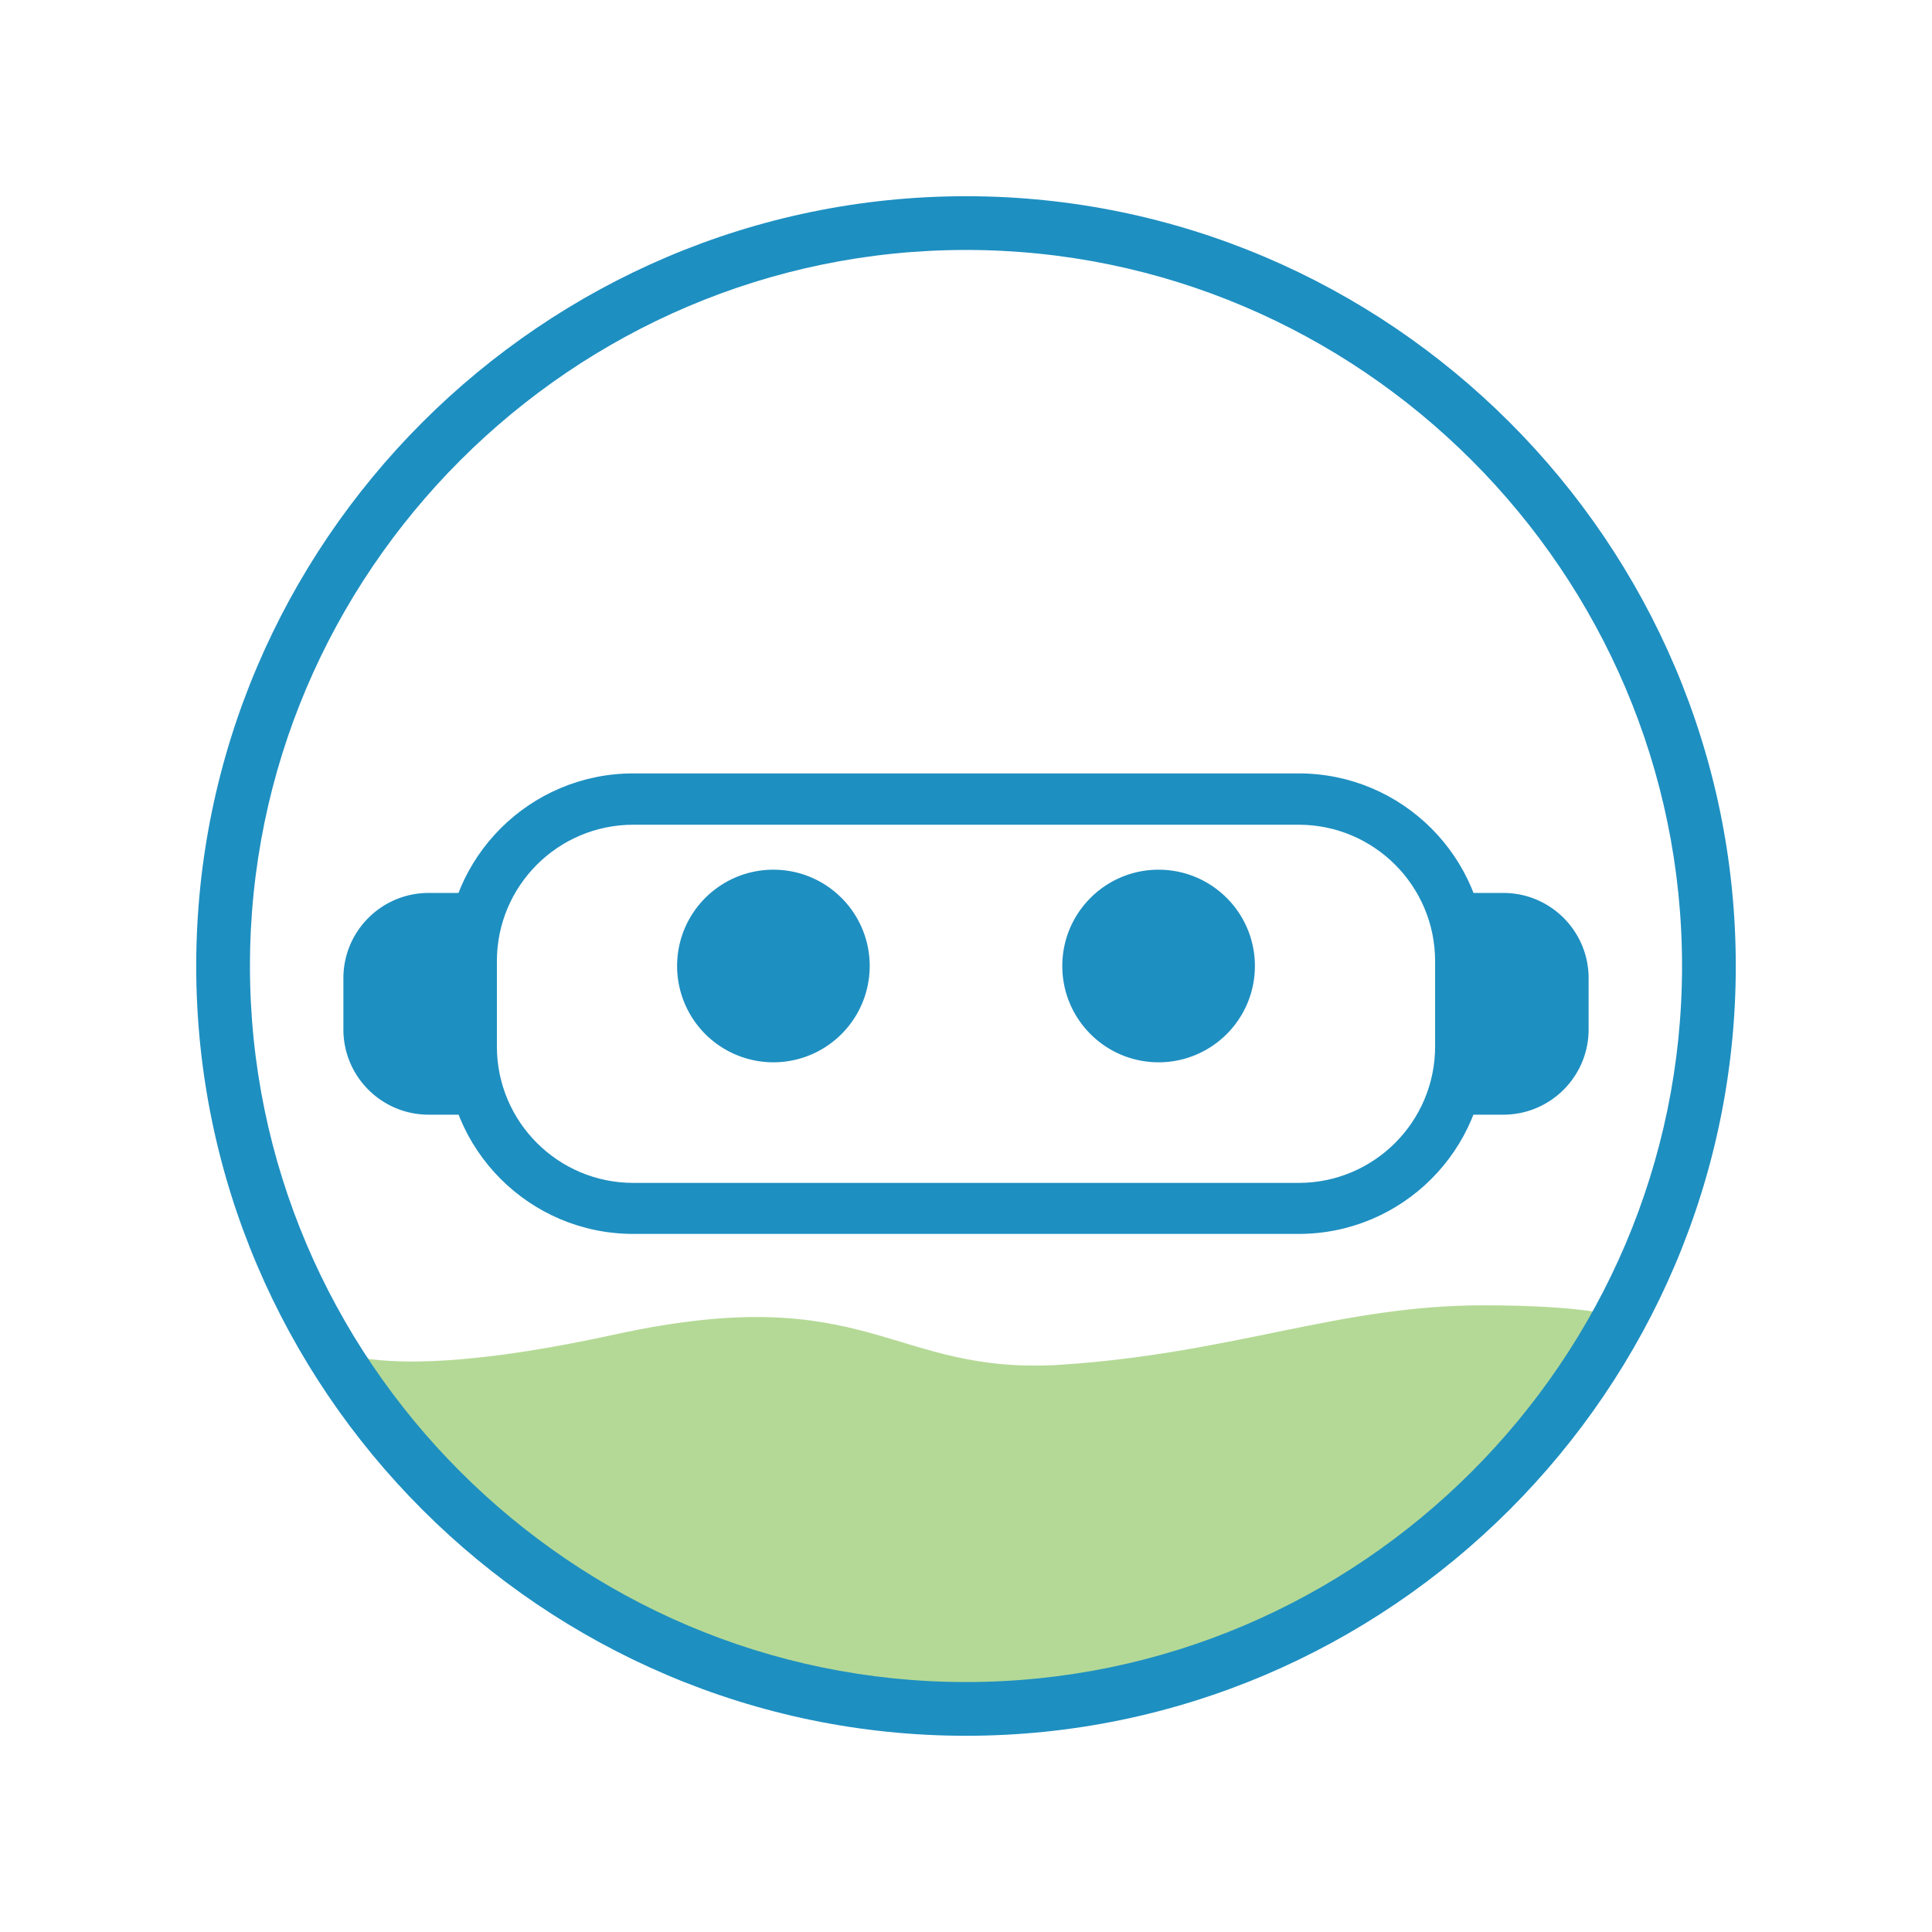 <?xml version="1.0" standalone="no"?><!DOCTYPE svg PUBLIC "-//W3C//DTD SVG 1.1//EN" "http://www.w3.org/Graphics/SVG/1.1/DTD/svg11.dtd"><svg t="1698238373938" class="icon" viewBox="0 0 1024 1024" version="1.1" xmlns="http://www.w3.org/2000/svg" p-id="30131" xmlns:xlink="http://www.w3.org/1999/xlink" width="500" height="500"><path d="M169.97 711.45s20.35 25.48 155.99-4.16c135.64-29.64 145.78 22.08 237.05 16 91.27-6.08 146.95-31.44 223.1-31.44 51.72 0 74.8 5.17 79.87 9.54C871.04 705.76 735.16 920 512 913.55c-280.92-8.12-342.03-202.1-342.03-202.1z" fill="#6AB52E" opacity=".5" p-id="30132"></path><path d="M512 104c-224.4 0-408 183.6-408 408s183.6 408 408 408 408-183.6 408-408-183.6-408-408-408z m0 787.52c-208.72 0-379.52-170.8-379.52-379.52S303.28 132.48 512 132.48 891.52 303.28 891.52 512 720.72 891.52 512 891.52z" fill="#1E8FC1" p-id="30133"></path><path d="M335.68 437.12c-39.92 0-72.32 32.4-72.32 72.32v45.2c0 39.92 32.4 72.32 72.32 72.32h352.64c39.92 0 72.32-32.4 72.32-72.32v-45.2c0-39.92-32.4-72.32-72.32-72.32H335.68z m0-27.2h352.64c54.96 0 99.44 44.56 99.44 99.44v45.2c0 54.96-44.56 99.44-99.44 99.44H335.68c-54.96 0-99.44-44.56-99.44-99.44v-45.2c0-54.88 44.48-99.44 99.44-99.44z m0 0" fill="#1E8FC1" p-id="30134"></path><path d="M358.88 512c0 18.23 9.73 35.09 25.52 44.2a51.027 51.027 0 0 0 51.04 0 51.05 51.05 0 0 0 25.52-44.2c0-28.19-22.85-51.04-51.04-51.04-28.19 0-51.04 22.85-51.04 51.04z m0 0M563.04 512c0 28.19 22.85 51.04 51.04 51.04 28.19 0 51.04-22.85 51.04-51.04s-22.85-51.04-51.04-51.04c-28.19 0-51.04 22.85-51.04 51.04z m0 0M245.28 473.28V590.8H227.2c-24.96 0-45.2-20.24-45.2-45.2v-27.12c0-24.96 20.24-45.2 45.2-45.2h18.08z m533.44 0V590.8h18.08c24.96 0 45.2-20.24 45.2-45.2v-27.12c0-24.96-20.24-45.2-45.2-45.2h-18.08z m0 0" fill="#1E8FC1" p-id="30135"></path></svg>